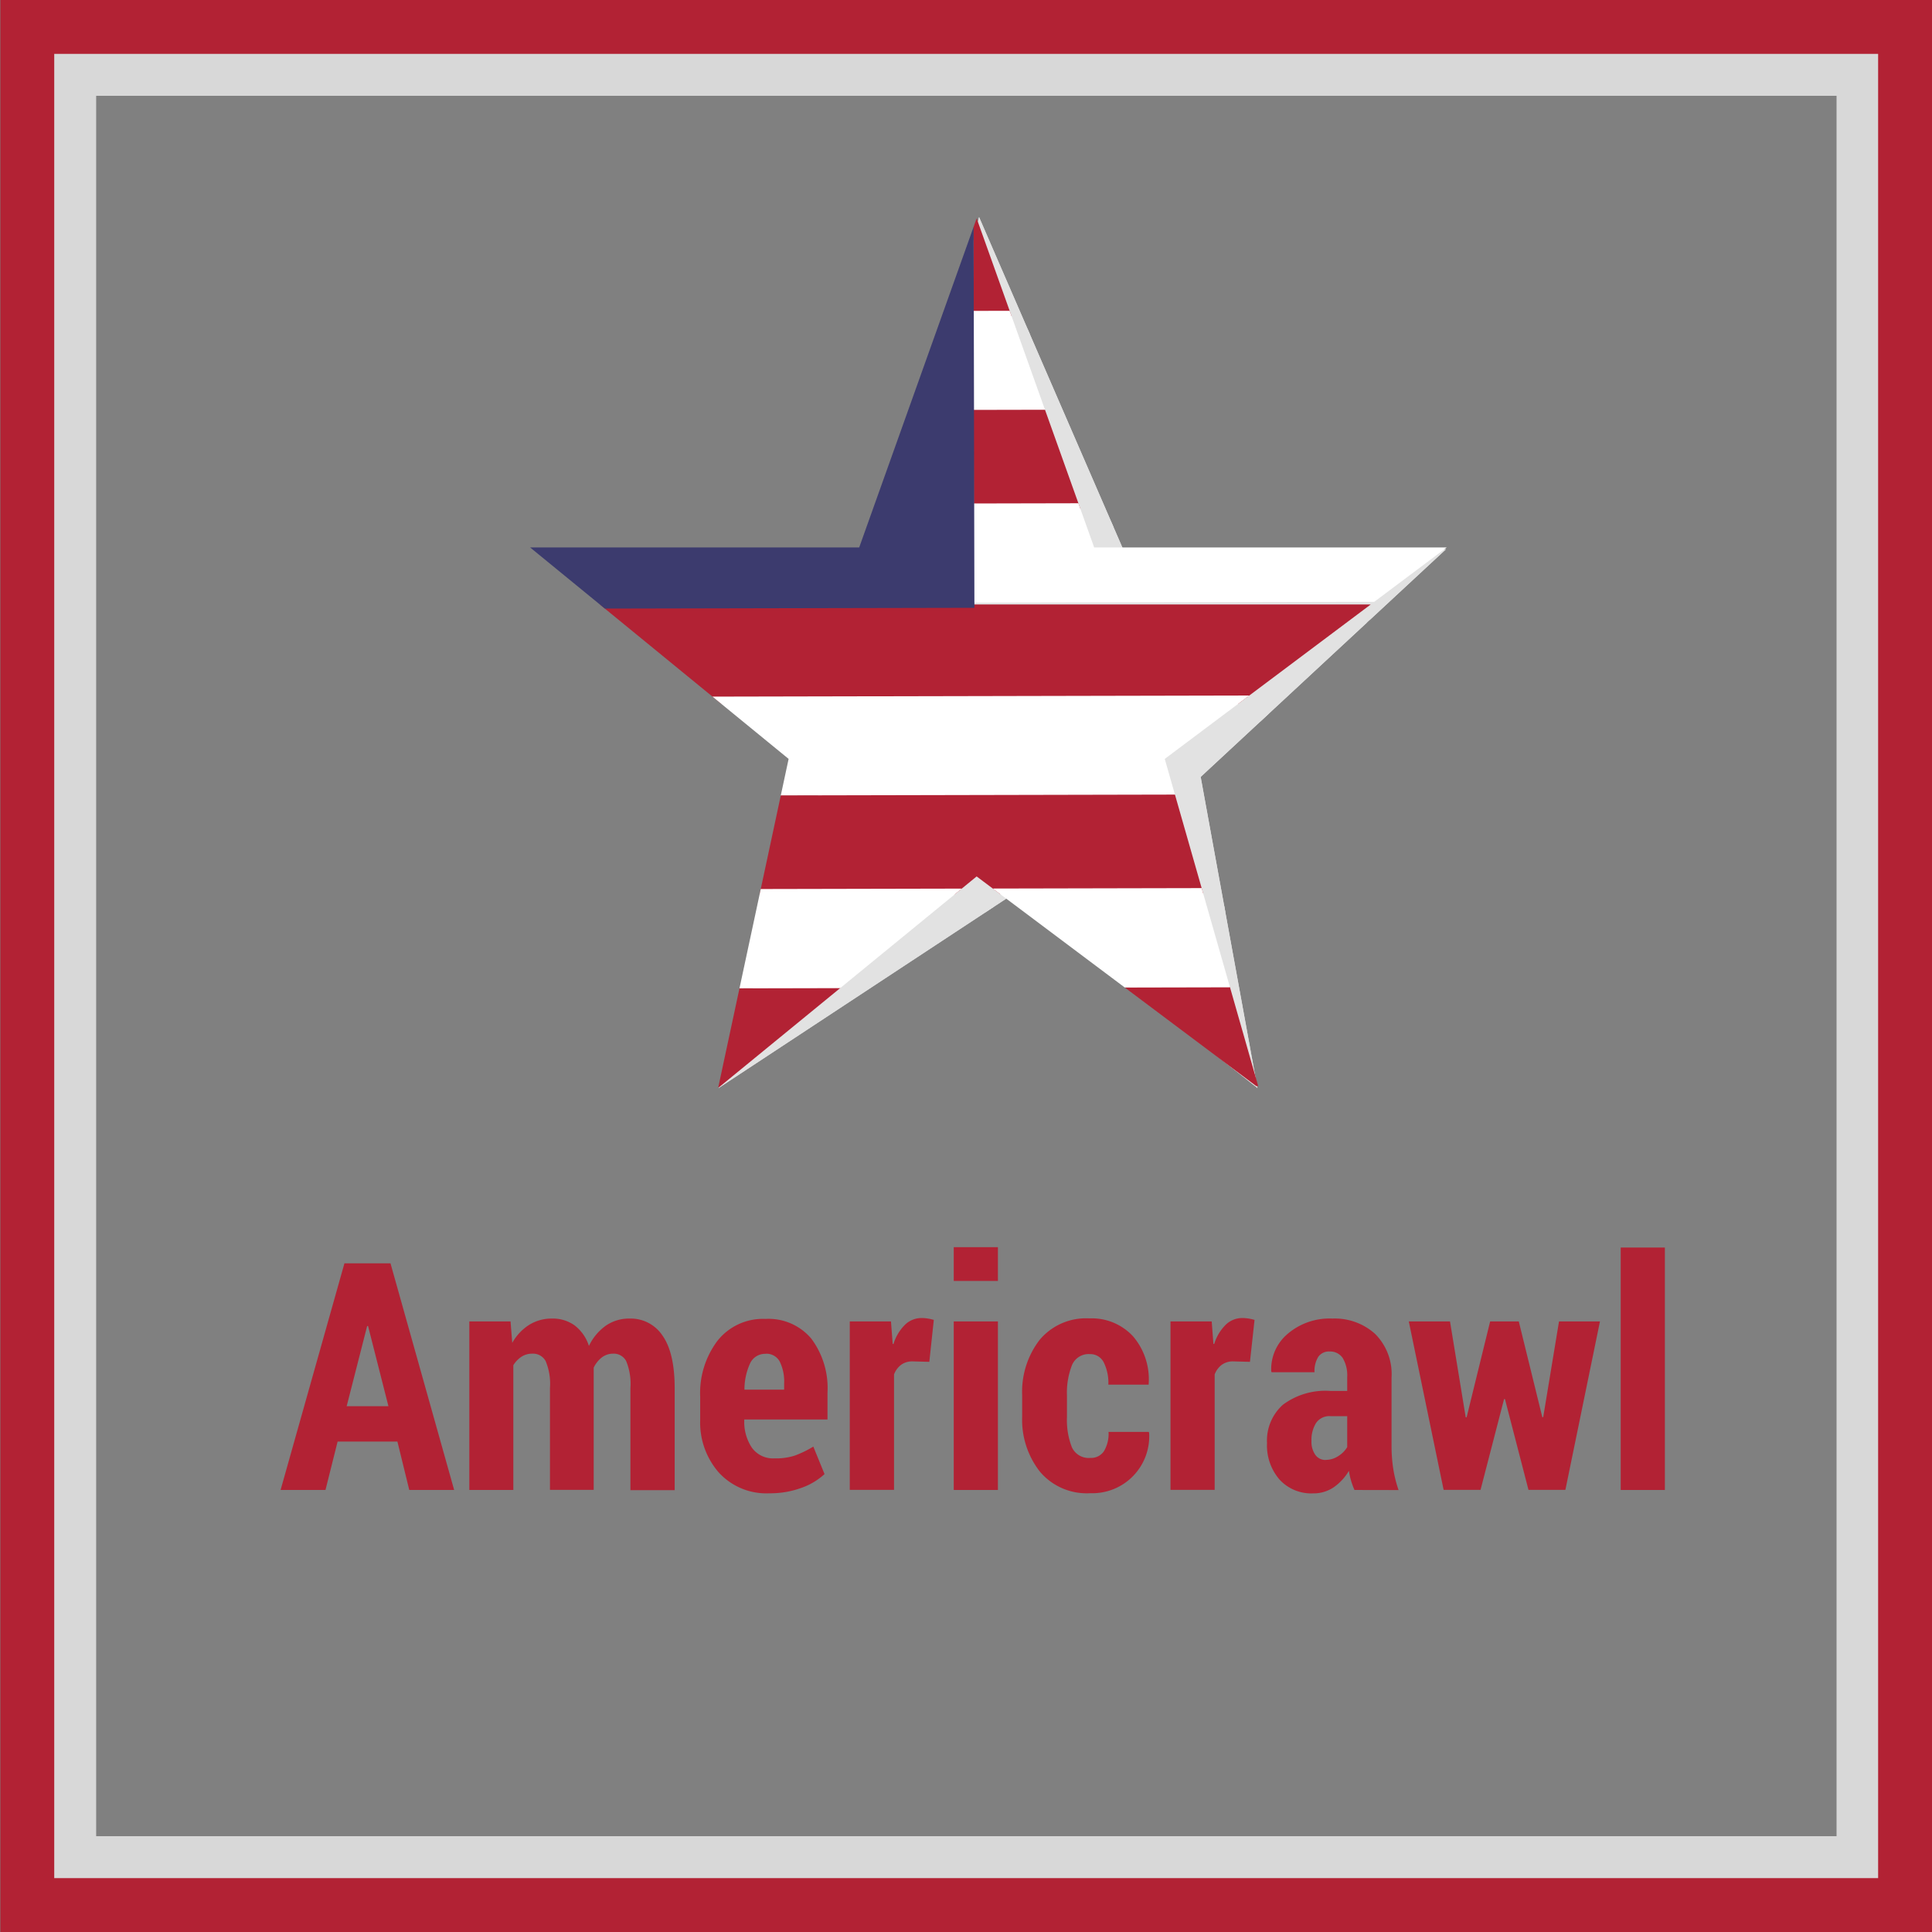 <svg id="Layer_1" data-name="Layer 1" xmlns="http://www.w3.org/2000/svg" xmlns:xlink="http://www.w3.org/1999/xlink" viewBox="0 0 215.17 215.17"><rect x="0" y="0" width="215.17" height="215.17" fill="#808080" stroke="none"/><defs><style>.cls-1{fill:#e2e2e2;}.cls-2{fill:none;}.cls-3{clip-path:url(#clip-path);}.cls-4{fill:#d8d8d8;}.cls-5{fill:#b22234;}.cls-6{clip-path:url(#clip-path-2);}.cls-7{fill:#fff;}.cls-8{fill:#3c3b6e;}</style><clipPath id="clip-path" transform="translate(0.04 0.17)"><polygon class="cls-1" points="109 24 125.82 62.8 161 61 133.68 86.35 140 121 112.73 99.44 80 121 91.79 86.35 63 62.8 99.65 62.8 109 24"/></clipPath><clipPath id="clip-path-2" transform="translate(0.04 0.17)"><polygon class="cls-2" points="108.73 24.15 121.82 60.8 161.09 60.8 129.68 84.35 140.15 121 108.73 97.44 79.94 121 87.79 84.35 59 60.8 95.65 60.8 108.73 24.15"/></clipPath></defs><title>icon-americrawl</title><polygon class="cls-1" points="109.04 24.18 125.87 62.97 161.04 61.17 133.72 86.53 140.04 121.17 112.78 99.62 80.04 121.17 91.84 86.53 63.04 62.97 99.69 62.97 109.04 24.18"/><g class="cls-3"><rect class="cls-1" x="112.39" y="25.94" width="83.77" height="11.05" transform="translate(-0.02 0.5) rotate(-0.12)"/><rect class="cls-1" x="112.41" y="36.36" width="83.77" height="11.05" transform="translate(-0.04 0.5) rotate(-0.12)"/><rect class="cls-1" x="112.4" y="47.39" width="83.77" height="11.05" transform="translate(-0.07 0.5) rotate(-0.12)"/><rect class="cls-1" x="112.38" y="57.81" width="83.8" height="11.05" transform="translate(-0.09 0.5) rotate(-0.12)"/><rect class="cls-1" x="63.02" y="68.88" width="133.13" height="11.05" transform="matrix(1, 0, 0, 1, -0.11, 0.45)"/><rect class="cls-1" x="63.05" y="79.31" width="133.13" height="11.05" transform="translate(-0.14 0.45) rotate(-0.12)"/><rect class="cls-1" x="63.01" y="90.33" width="133.13" height="11.05" transform="translate(-0.16 0.45) rotate(-0.12)"/><rect class="cls-1" x="63.01" y="111.77" width="133.13" height="11.05" transform="translate(-0.2 0.45) rotate(-0.12)"/><rect class="cls-1" x="63.03" y="100.75" width="133.13" height="11.05" transform="translate(-0.18 0.45) rotate(-0.12)"/><rect class="cls-1" x="62.45" y="22.18" width="49.98" height="47.39" transform="translate(-0.05 0.36) rotate(-0.12)"/></g><path class="cls-4" d="M209.5,209.33H5.67V5.5H209.5Zm-198.83-5H204.5V10.5H10.67Z" transform="translate(0.04 0.17)"/><path class="cls-5" d="M44.22,160.38H37.56l-1.35,5.39h-5l7.11-25.24h5.13l7.09,25.24h-5Zm-5.65-3.94h4.65l-2.27-8.93h-.1Z" transform="translate(0.04 0.17)"/><path class="cls-5" d="M56.82,147l.19,2.39a5.59,5.59,0,0,1,1.87-2,4.74,4.74,0,0,1,2.58-.71,4.16,4.16,0,0,1,2.48.75,4.65,4.65,0,0,1,1.61,2.3,5.88,5.88,0,0,1,1.87-2.25,4.56,4.56,0,0,1,2.67-.8,4.25,4.25,0,0,1,3.67,1.92q1.34,1.92,1.34,5.85v11.34H70.17V154.42a6.64,6.64,0,0,0-.47-3,1.56,1.56,0,0,0-1.46-.83A2.06,2.06,0,0,0,67,151a3.16,3.16,0,0,0-.92,1.15l0,.65q0,.32,0,.67v12.29H61.21V154.42a6.55,6.55,0,0,0-.48-3,1.59,1.59,0,0,0-1.48-.83,2.19,2.19,0,0,0-1.21.34,3,3,0,0,0-.91.95v13.89H52.23V147Z" transform="translate(0.04 0.17)"/><path class="cls-5" d="M85.64,166.14A7.16,7.16,0,0,1,80,163.81,8.45,8.45,0,0,1,77.94,158v-2.63a9.68,9.68,0,0,1,1.93-6.22,6.46,6.46,0,0,1,5.35-2.43,6.22,6.22,0,0,1,5.1,2.2,9.2,9.2,0,0,1,1.8,6v3H82.85V158a5.19,5.19,0,0,0,.84,3.05,2.9,2.9,0,0,0,2.54,1.2,6.78,6.78,0,0,0,2.25-.31,11.86,11.86,0,0,0,2.06-1L91.79,164a7.42,7.42,0,0,1-2.59,1.54A10.08,10.08,0,0,1,85.64,166.14Zm-.42-15.53a1.83,1.83,0,0,0-1.73,1.08,7,7,0,0,0-.62,2.91h4.42v-.7a5,5,0,0,0-.49-2.43A1.67,1.67,0,0,0,85.22,150.6Z" transform="translate(0.04 0.17)"/><path class="cls-5" d="M103.46,151.5l-1.85-.05a2.1,2.1,0,0,0-1.29.38,2.42,2.42,0,0,0-.79,1.07v12.86H94.6V147h4.59l.19,2.51.09,0a5.12,5.12,0,0,1,1.26-2.12,2.64,2.64,0,0,1,1.88-.77,4.32,4.32,0,0,1,.7.06,4.75,4.75,0,0,1,.65.15Z" transform="translate(0.04 0.17)"/><path class="cls-5" d="M111.1,142.49h-4.92v-3.76h4.92Zm0,23.28h-4.92V147h4.92Z" transform="translate(0.04 0.17)"/><path class="cls-5" d="M121.39,162.2a1.72,1.72,0,0,0,1.52-.75,3.79,3.79,0,0,0,.51-2.15h4.47l.05.1a6.34,6.34,0,0,1-6.55,6.73,6.82,6.82,0,0,1-5.59-2.37,9.36,9.36,0,0,1-2-6.14v-2.41a9.47,9.47,0,0,1,1.94-6.15,6.74,6.74,0,0,1,5.56-2.4,6.25,6.25,0,0,1,4.85,2,7.35,7.35,0,0,1,1.74,5.29l0,.09h-4.49a5.12,5.12,0,0,0-.51-2.47,1.66,1.66,0,0,0-1.55-.93,2,2,0,0,0-2,1.25,8.39,8.39,0,0,0-.55,3.35v2.41a8.29,8.29,0,0,0,.55,3.37A2.06,2.06,0,0,0,121.39,162.2Z" transform="translate(0.04 0.17)"/><path class="cls-5" d="M139.17,151.5l-1.85-.05a2.1,2.1,0,0,0-1.29.38,2.42,2.42,0,0,0-.79,1.07v12.86h-4.92V147h4.59l.19,2.51.09,0a5.12,5.12,0,0,1,1.26-2.12,2.64,2.64,0,0,1,1.88-.77,4.32,4.32,0,0,1,.7.06,4.75,4.75,0,0,1,.65.15Z" transform="translate(0.04 0.17)"/><path class="cls-5" d="M150.81,165.77a8.41,8.41,0,0,1-.37-1,8.27,8.27,0,0,1-.25-1.13,5.87,5.87,0,0,1-1.69,1.83,4,4,0,0,1-2.31.68,4.8,4.8,0,0,1-3.72-1.53,5.8,5.8,0,0,1-1.4-4.07,5.34,5.34,0,0,1,1.78-4.28,7.91,7.91,0,0,1,5.28-1.53H150V153.2a3.77,3.77,0,0,0-.49-2.11,1.67,1.67,0,0,0-1.48-.74,1.43,1.43,0,0,0-1.25.59,3,3,0,0,0-.42,1.72l-4.77,0-.05-.1a5.14,5.14,0,0,1,1.81-4.16,7.17,7.17,0,0,1,5-1.72,6.69,6.69,0,0,1,4.76,1.71,6.33,6.33,0,0,1,1.83,4.86v7.59a16.47,16.47,0,0,0,.19,2.58,14.09,14.09,0,0,0,.59,2.36Zm-3.21-3.35A2.53,2.53,0,0,0,149,162a3,3,0,0,0,1-1v-3.45h-1.85a1.79,1.79,0,0,0-1.63.78,3.58,3.58,0,0,0-.5,2,2.51,2.51,0,0,0,.43,1.53A1.38,1.38,0,0,0,147.6,162.43Z" transform="translate(0.04 0.17)"/><path class="cls-5" d="M171.73,157.66l.1,0L173.59,147h4.56l-3.85,18.76h-4.11l-2.62-10.11h-.1l-2.62,10.11h-4.11L156.86,147h4.59l1.75,10.68h.1L165.92,147h3.19Z" transform="translate(0.04 0.17)"/><path class="cls-5" d="M185.38,165.77h-4.92v-27h4.92Z" transform="translate(0.04 0.17)"/><path class="cls-5" d="M215.13,215H0V-.17H215.13ZM6,209H209.13V5.83H6Z" transform="translate(0.04 0.17)"/><g class="cls-6"><rect class="cls-5" x="108.39" y="23.94" width="83.77" height="11.05" transform="translate(-0.02 0.49) rotate(-0.12)"/><rect class="cls-7" x="108.41" y="34.36" width="83.77" height="11.05" transform="translate(-0.04 0.49) rotate(-0.12)"/><rect class="cls-5" x="108.4" y="45.39" width="83.77" height="11.05" transform="translate(-0.06 0.49) rotate(-0.12)"/><rect class="cls-7" x="108.38" y="55.81" width="83.8" height="11.05" transform="translate(-0.09 0.49) rotate(-0.12)"/><rect class="cls-5" x="59.02" y="66.88" width="133.13" height="11.05" transform="matrix(1, 0, 0, 1, -0.11, 0.44)"/><rect class="cls-7" x="59.05" y="77.31" width="133.13" height="11.05" transform="translate(-0.13 0.44) rotate(-0.12)"/><rect class="cls-5" x="59.01" y="88.33" width="133.13" height="11.05" transform="translate(-0.15 0.44) rotate(-0.12)"/><rect class="cls-5" x="59.01" y="109.77" width="133.13" height="11.05" transform="translate(-0.2 0.44) rotate(-0.12)"/><rect class="cls-7" x="59.03" y="98.75" width="133.13" height="11.05" transform="translate(-0.18 0.44) rotate(-0.12)"/><rect class="cls-8" x="58.45" y="20.18" width="49.98" height="47.39" transform="translate(-0.05 0.35) rotate(-0.12)"/></g></svg>